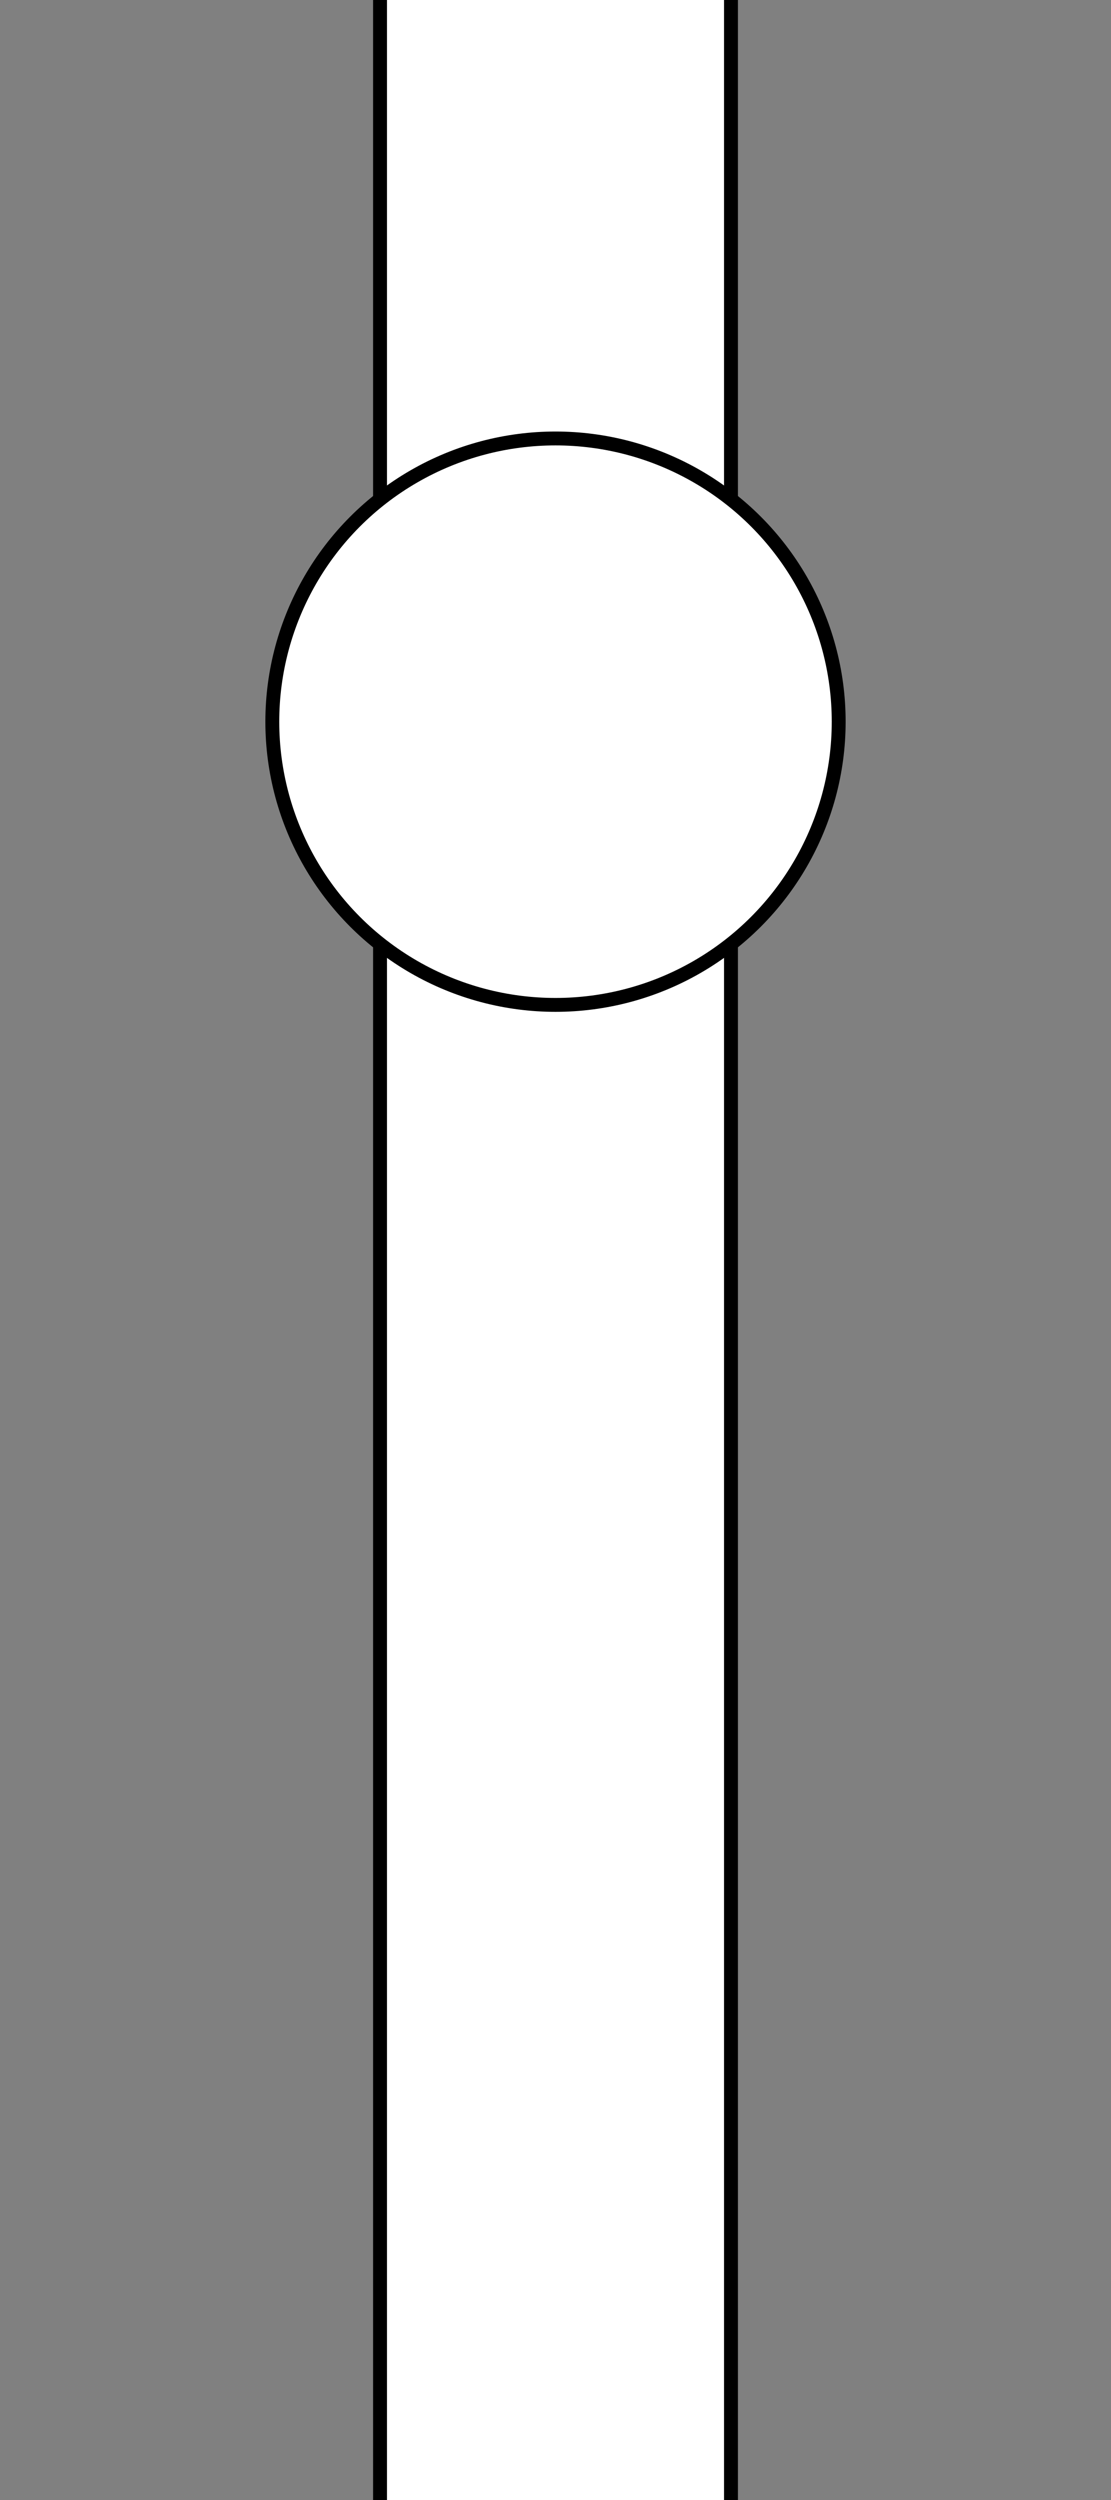 <svg width="80" height="180" xmlns="http://www.w3.org/2000/svg">

 <rect width="100%" height="100%" fill="#808080" stroke="none"/>

 <g>
  <title>Layer 1</title>
  <rect stroke="#000" id="svg_2" height="203.167" width="25.271" y="-1.419" x="27.365" fill="#ffffff"/>
  <ellipse ry="20.392" rx="20.392" id="svg_3" cy="51.961" cx="40" stroke="#000" fill="#ffffff"/>
 </g>
</svg>